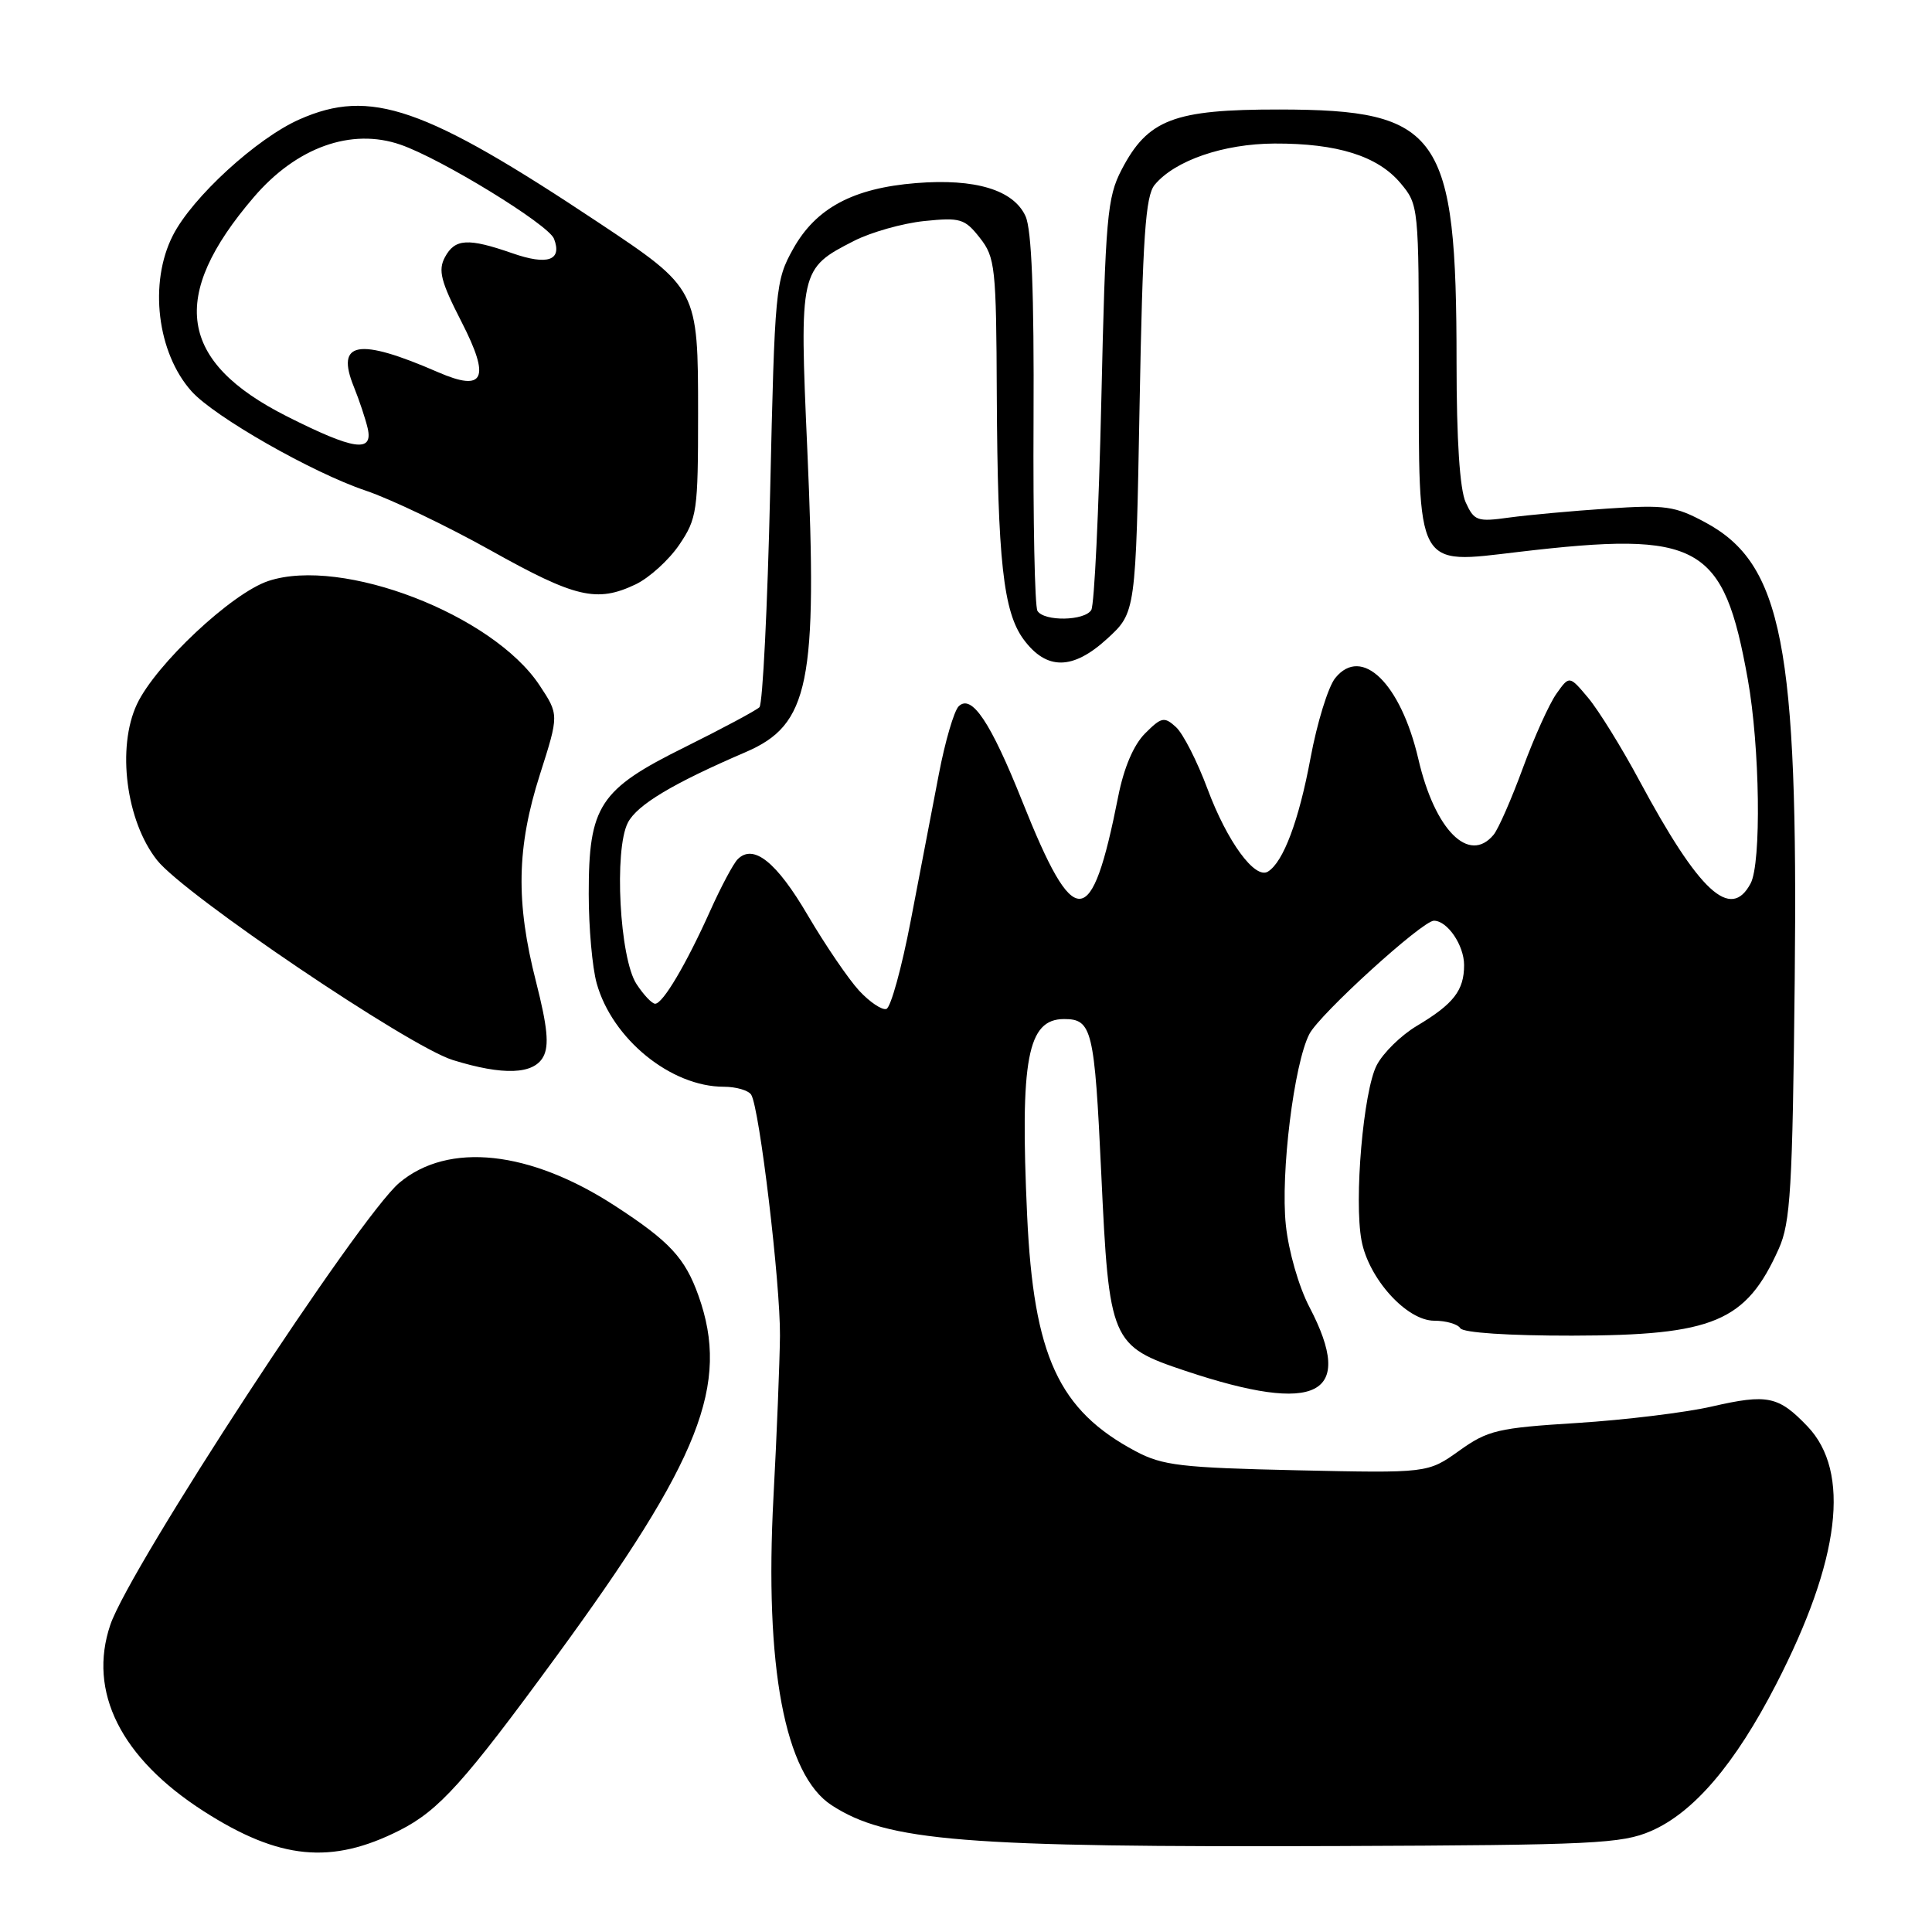 <?xml version="1.0" encoding="UTF-8" standalone="no"?>
<!DOCTYPE svg PUBLIC "-//W3C//DTD SVG 1.1//EN" "http://www.w3.org/Graphics/SVG/1.1/DTD/svg11.dtd" >
<svg xmlns="http://www.w3.org/2000/svg" xmlns:xlink="http://www.w3.org/1999/xlink" version="1.1" viewBox="0 0 256 256">
 <g >
 <path fill="currentColor"
d=" M 52.95 242.53 C 58.16 239.89 61.51 236.17 73.70 219.50 C 92.83 193.35 96.74 183.43 92.55 171.68 C 90.77 166.69 88.74 164.50 81.55 159.82 C 70.22 152.43 59.40 151.27 52.91 156.73 C 47.60 161.20 17.20 207.70 14.62 215.29 C 11.61 224.16 16.01 232.95 26.98 239.99 C 37.02 246.43 43.91 247.10 52.95 242.53 Z  M 218.77 242.62 C 224.43 240.16 229.89 233.77 235.34 223.19 C 243.85 206.67 245.26 195.02 239.49 188.99 C 235.65 184.98 234.20 184.68 226.83 186.37 C 223.35 187.17 215.32 188.15 209.00 188.55 C 198.43 189.21 197.16 189.51 193.35 192.23 C 189.19 195.20 189.19 195.20 171.85 194.82 C 156.51 194.48 154.04 194.19 150.50 192.31 C 140.27 186.87 136.96 179.69 136.10 161.05 C 135.15 140.30 136.14 135.03 141.00 135.03 C 144.70 135.03 145.03 136.40 145.92 155.45 C 146.96 177.81 147.19 178.34 157.08 181.65 C 174.60 187.50 179.63 184.91 173.51 173.20 C 172.09 170.49 170.74 165.78 170.38 162.32 C 169.66 155.52 171.46 140.94 173.50 137.01 C 174.86 134.38 188.47 122.00 190.00 122.00 C 191.79 122.00 194.00 125.25 194.00 127.88 C 194.00 131.24 192.61 133.03 187.73 135.94 C 185.65 137.18 183.26 139.52 182.42 141.15 C 180.65 144.57 179.40 159.01 180.41 164.38 C 181.36 169.45 186.40 175.00 190.04 175.00 C 191.61 175.00 193.16 175.45 193.50 176.00 C 193.87 176.59 199.90 176.99 208.31 176.98 C 227.08 176.95 231.36 175.15 235.70 165.46 C 237.25 162.00 237.52 157.54 237.81 129.87 C 238.28 85.58 236.16 74.71 225.98 69.23 C 221.93 67.05 220.69 66.87 213.00 67.39 C 208.32 67.70 202.46 68.24 199.96 68.58 C 195.74 69.17 195.33 69.02 194.21 66.56 C 193.43 64.84 193.00 58.31 193.00 48.00 C 193.00 17.63 190.82 14.53 169.50 14.51 C 155.53 14.50 152.09 15.81 148.61 22.50 C 146.71 26.16 146.48 28.78 145.93 53.08 C 145.60 67.70 145.00 80.19 144.60 80.83 C 143.71 82.28 138.35 82.37 137.47 80.95 C 137.11 80.38 136.88 68.96 136.95 55.57 C 137.03 38.75 136.70 30.44 135.89 28.65 C 134.30 25.16 129.23 23.63 121.39 24.26 C 113.04 24.93 108.11 27.57 105.09 32.99 C 102.75 37.18 102.66 38.18 102.05 65.11 C 101.70 80.40 101.06 93.27 100.63 93.71 C 100.19 94.14 95.74 96.52 90.75 99.00 C 79.41 104.61 78.00 106.77 78.01 118.48 C 78.01 122.89 78.48 128.20 79.06 130.28 C 81.11 137.66 88.89 144.00 95.91 144.00 C 97.54 144.00 99.18 144.48 99.54 145.06 C 100.64 146.84 103.41 170.07 103.35 177.00 C 103.31 180.57 102.93 190.17 102.49 198.33 C 101.29 220.84 103.98 235.16 110.19 239.20 C 117.56 243.99 127.61 244.80 177.50 244.61 C 211.12 244.48 214.89 244.30 218.77 242.62 Z  M 71.99 140.02 C 72.79 138.53 72.54 136.05 71.03 130.10 C 68.32 119.52 68.46 112.27 71.55 102.60 C 74.07 94.70 74.07 94.70 71.49 90.80 C 65.28 81.43 45.34 73.75 35.57 76.98 C 30.72 78.58 20.64 88.03 18.15 93.30 C 15.45 99.04 16.70 108.80 20.82 113.99 C 24.45 118.57 54.19 138.66 60.00 140.46 C 66.67 142.53 70.72 142.38 71.99 140.02 Z  M 84.23 77.43 C 86.04 76.56 88.64 74.20 90.01 72.18 C 92.36 68.70 92.50 67.74 92.50 54.82 C 92.50 38.32 92.46 38.24 79.32 29.50 C 56.22 14.13 49.07 11.66 39.68 15.82 C 34.02 18.32 25.47 26.15 22.91 31.19 C 19.70 37.47 20.81 46.75 25.39 51.86 C 28.42 55.23 41.38 62.63 48.46 65.01 C 51.78 66.13 59.22 69.69 65.00 72.92 C 76.26 79.22 79.08 79.88 84.23 77.43 Z  M 113.84 131.27 C 112.43 129.74 109.37 125.25 107.04 121.29 C 102.90 114.22 99.84 111.76 97.75 113.85 C 97.17 114.43 95.53 117.51 94.10 120.70 C 90.91 127.80 87.83 133.00 86.81 133.00 C 86.39 133.00 85.28 131.83 84.34 130.39 C 82.10 126.98 81.34 112.59 83.20 109.00 C 84.43 106.64 89.13 103.82 98.80 99.66 C 107.24 96.03 108.35 90.58 106.97 59.54 C 105.92 35.81 105.97 35.59 113.14 31.93 C 115.40 30.77 119.60 29.59 122.46 29.29 C 127.25 28.80 127.83 28.97 129.83 31.51 C 131.87 34.10 132.01 35.38 132.08 52.38 C 132.19 74.25 132.94 81.10 135.65 84.75 C 138.69 88.84 142.15 88.80 146.70 84.64 C 150.50 81.16 150.50 81.16 151.00 53.73 C 151.41 31.36 151.78 25.97 153.00 24.49 C 155.68 21.26 162.12 19.05 168.88 19.02 C 177.21 18.99 182.54 20.67 185.56 24.25 C 187.98 27.13 188.00 27.33 188.00 48.47 C 188.00 75.70 187.49 74.75 201.24 73.13 C 225.25 70.30 228.37 72.04 231.59 90.00 C 233.20 98.98 233.41 114.37 231.96 117.07 C 229.31 122.03 225.17 118.21 217.22 103.42 C 214.87 99.04 211.82 94.12 210.45 92.48 C 207.95 89.50 207.95 89.50 206.23 91.93 C 205.28 93.27 203.28 97.71 201.78 101.79 C 200.28 105.88 198.54 109.85 197.91 110.61 C 194.65 114.54 190.12 109.99 187.94 100.58 C 185.60 90.54 180.44 85.51 176.93 89.84 C 175.99 91.00 174.52 95.77 173.65 100.45 C 172.11 108.73 170.05 114.23 168.01 115.49 C 166.29 116.56 162.61 111.52 160.01 104.56 C 158.64 100.88 156.76 97.19 155.82 96.34 C 154.27 94.93 153.90 95.01 151.73 97.18 C 150.21 98.70 148.92 101.73 148.17 105.53 C 144.63 123.44 142.39 123.56 135.47 106.21 C 131.26 95.67 128.74 91.91 127.03 93.59 C 126.42 94.19 125.23 98.24 124.40 102.59 C 123.56 106.94 121.89 115.64 120.69 121.93 C 119.49 128.21 118.03 133.51 117.45 133.69 C 116.88 133.88 115.25 132.79 113.84 131.27 Z  M 38.00 55.16 C 23.65 47.92 22.35 39.30 33.61 26.15 C 39.28 19.51 46.55 16.91 53.07 19.17 C 58.46 21.03 72.69 29.75 73.41 31.64 C 74.51 34.51 72.57 35.19 67.90 33.56 C 62.00 31.51 60.28 31.61 58.95 34.09 C 58.03 35.82 58.41 37.30 61.15 42.64 C 65.02 50.19 64.18 51.98 58.05 49.32 C 47.46 44.71 44.44 45.24 46.89 51.26 C 47.61 53.04 48.43 55.51 48.72 56.75 C 49.47 60.03 46.88 59.64 38.00 55.16 Z "/>
</g>
</svg>